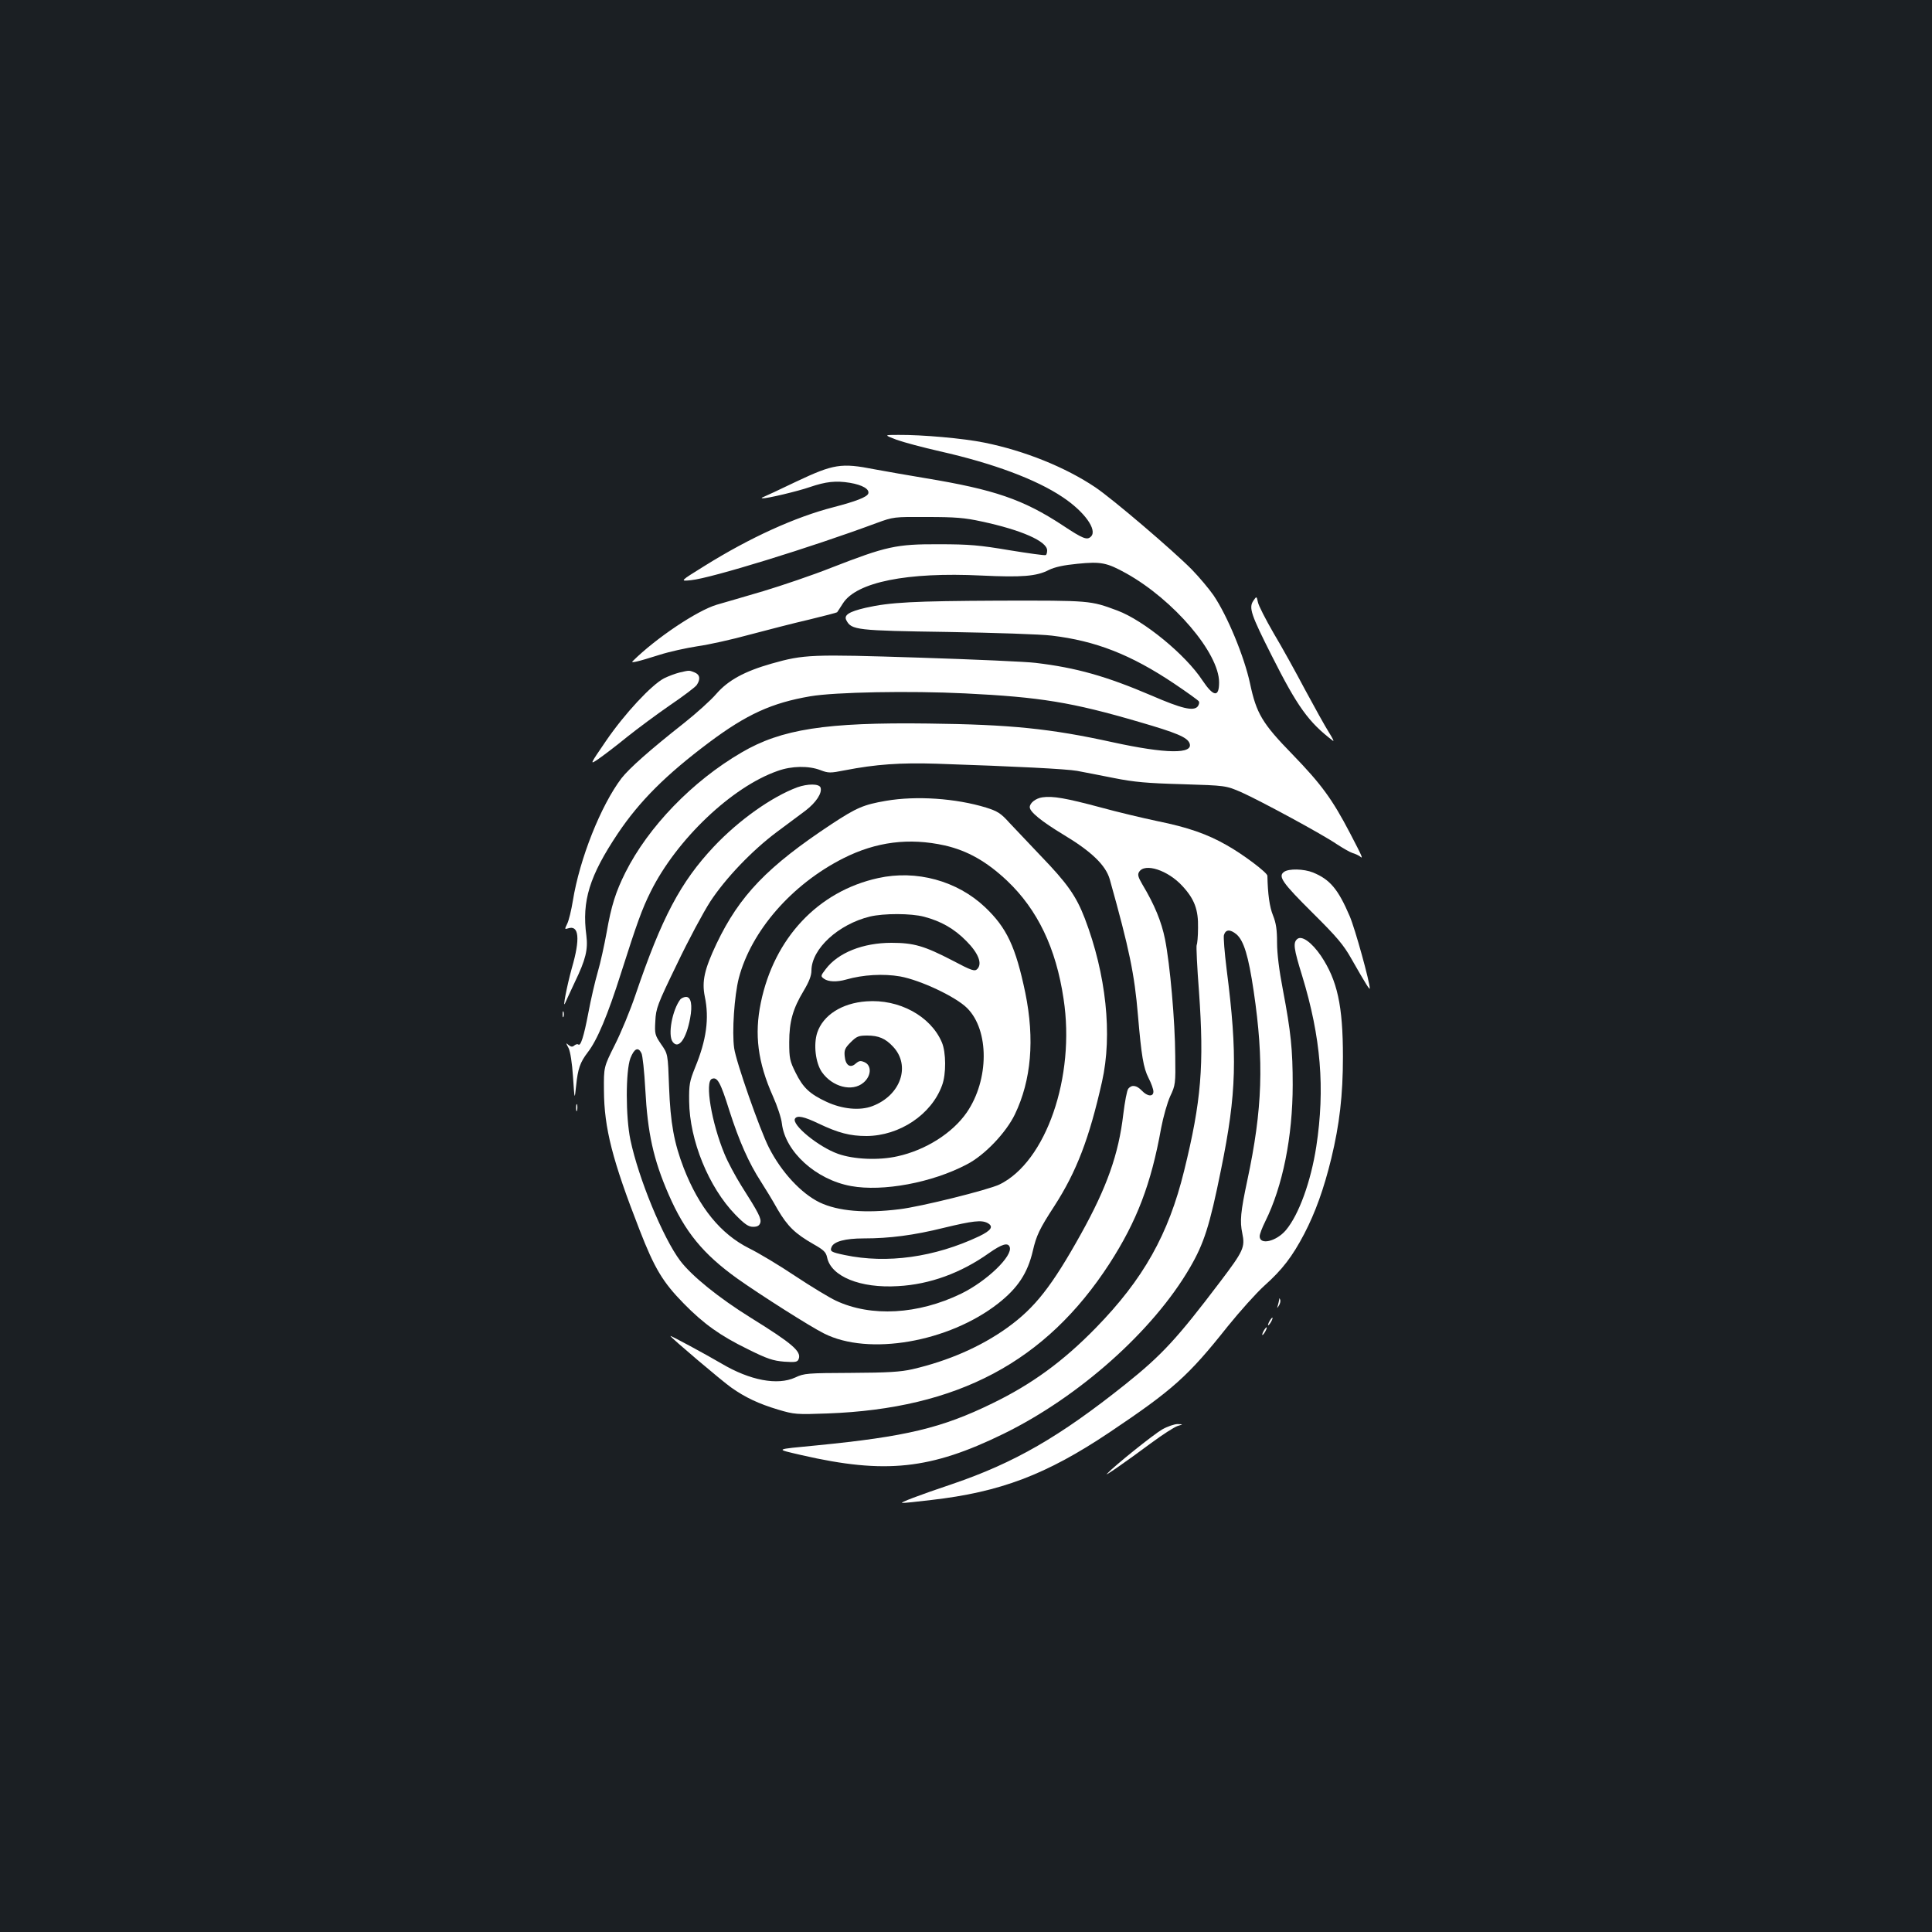 <?xml version="1.0" standalone="no"?>
<!DOCTYPE svg PUBLIC "-//W3C//DTD SVG 20010904//EN"
 "http://www.w3.org/TR/2001/REC-SVG-20010904/DTD/svg10.dtd">
<svg version="1.0" xmlns="http://www.w3.org/2000/svg"
 width="1000pt" height="1000pt" viewBox="0 0 1000 1000"
 preserveAspectRatio="xMidYMid meet">
<rect width="100%" height="100%" fill="#1b1f23"/>
<g transform="translate(0,1000) scale(0.1,-0.1)"
fill="#ffffff" stroke="none">
<path d="M4640 7724 c36 -13 137 -40 225 -60 275 -62 498 -145 635 -237 113
-75 181 -170 147 -204 -20 -20 -40 -13 -147 58 -204 134 -353 185 -710 244
-85 14 -204 35 -264 46 -172 34 -212 27 -403 -63 -87 -42 -165 -78 -173 -81
-9 -3 -10 -6 -2 -6 21 -2 184 37 244 58 82 28 134 34 207 22 65 -11 103 -33
95 -56 -7 -18 -64 -40 -179 -70 -199 -51 -434 -158 -668 -304 -129 -80 -129
-80 -70 -74 103 10 622 170 958 295 90 33 91 33 265 32 143 0 194 -4 280 -23
207 -44 340 -103 340 -150 0 -11 -3 -22 -7 -24 -5 -3 -89 9 -188 25 -154 26
-207 31 -365 31 -222 1 -273 -11 -556 -121 -98 -39 -258 -93 -354 -122 -96
-28 -204 -60 -240 -70 -101 -30 -314 -172 -435 -292 -13 -12 23 -4 140 33 50
16 137 35 195 44 58 8 179 35 270 60 91 24 229 60 308 78 78 19 144 36 145 38
2 2 15 23 30 46 70 110 332 163 717 144 209 -10 286 -4 349 29 31 15 76 25
149 32 121 12 151 6 252 -50 245 -137 480 -412 480 -564 0 -79 -29 -75 -86 10
-87 133 -304 311 -441 362 -140 52 -138 52 -613 51 -439 -2 -563 -8 -690 -37
-86 -20 -114 -38 -99 -65 26 -50 53 -53 524 -60 242 -4 485 -12 539 -19 227
-27 409 -98 633 -248 67 -45 124 -86 128 -92 4 -6 1 -18 -6 -27 -22 -25 -82
-11 -239 57 -234 100 -389 144 -600 169 -47 6 -317 18 -600 27 -560 18 -598
17 -767 -31 -140 -40 -224 -86 -285 -156 -29 -34 -105 -102 -168 -152 -179
-141 -283 -234 -323 -285 -107 -141 -217 -417 -252 -635 -8 -49 -21 -102 -29
-118 -14 -29 -14 -30 5 -24 56 18 63 -54 19 -205 -25 -90 -51 -222 -34 -180 3
8 26 56 49 106 57 118 69 169 60 242 -24 179 16 308 163 528 112 167 249 304
472 471 195 146 325 205 524 239 129 22 515 29 801 15 389 -19 554 -46 902
-148 193 -56 248 -79 260 -110 22 -57 -122 -55 -397 5 -323 71 -529 92 -955
97 -531 7 -761 -29 -967 -150 -254 -148 -482 -384 -601 -621 -50 -100 -73
-172 -97 -310 -12 -65 -32 -158 -46 -205 -14 -48 -36 -143 -49 -213 -23 -121
-40 -174 -52 -162 -4 3 -12 1 -20 -5 -10 -9 -17 -8 -30 2 -15 13 -15 12 0 -16
9 -19 18 -75 23 -150 8 -120 8 -120 16 -45 9 89 21 122 60 173 49 63 103 191
173 412 82 257 108 330 153 420 134 270 421 543 658 625 72 26 160 27 220 4
42 -16 51 -16 127 -1 160 31 286 40 476 34 415 -14 669 -27 726 -37 33 -6 119
-23 190 -37 105 -21 173 -27 355 -32 225 -7 225 -7 306 -42 100 -45 420 -218
494 -269 31 -20 67 -41 80 -45 14 -4 31 -12 38 -17 20 -17 15 -6 -50 119 -93
178 -149 254 -298 408 -157 161 -187 212 -220 368 -30 139 -117 350 -189 456
-23 33 -73 93 -113 134 -97 98 -407 363 -499 425 -155 104 -366 189 -574 231
-107 22 -322 41 -445 40 -75 0 -75 0 -10 -25z"/>
<path d="M6487 6890 c-24 -36 -12 -71 95 -283 134 -266 191 -345 317 -441 8
-6 -2 14 -21 44 -19 30 -74 129 -123 220 -48 91 -121 223 -163 293 -41 71 -78
143 -81 160 -7 32 -7 32 -24 7z"/>
<path d="M3517 6519 c-20 -5 -56 -18 -80 -30 -65 -34 -203 -182 -299 -322 -87
-127 -87 -127 -40 -95 26 18 92 68 147 113 55 44 155 118 223 165 68 46 130
93 138 104 21 31 17 55 -12 66 -28 11 -25 11 -77 -1z"/>
<path d="M4127 5925 c-132 -49 -303 -170 -432 -307 -173 -184 -270 -368 -406
-768 -27 -80 -75 -196 -107 -259 -57 -114 -57 -114 -56 -235 1 -195 44 -362
184 -721 78 -201 121 -272 230 -383 103 -105 189 -166 328 -234 104 -52 133
-61 191 -66 59 -4 69 -2 75 14 15 39 -33 80 -249 214 -164 102 -304 215 -364
294 -89 118 -216 426 -258 626 -25 120 -25 356 0 423 20 50 40 60 57 26 6 -11
15 -95 20 -187 12 -227 42 -364 121 -545 84 -193 178 -308 357 -436 117 -83
378 -249 447 -283 231 -117 645 -45 901 155 102 80 153 157 180 273 18 78 34
113 111 231 116 180 181 351 247 644 55 244 21 557 -89 845 -45 117 -91 182
-229 325 -61 64 -134 141 -162 171 -43 48 -60 59 -120 78 -157 48 -361 62
-518 35 -117 -20 -153 -36 -281 -120 -333 -220 -477 -370 -596 -619 -63 -133
-77 -195 -61 -274 24 -114 8 -226 -50 -367 -29 -72 -32 -89 -31 -175 2 -202
101 -445 239 -587 49 -50 68 -63 92 -63 22 0 32 6 37 20 7 22 -7 50 -98 193
-30 48 -70 122 -87 164 -67 161 -103 375 -65 389 28 11 44 -17 90 -164 51
-159 101 -272 164 -369 22 -34 61 -98 86 -143 52 -88 90 -125 186 -180 53 -30
64 -41 70 -68 20 -99 172 -161 367 -149 165 9 326 68 471 171 67 47 98 56 107
32 18 -46 -118 -177 -251 -242 -223 -108 -466 -122 -649 -36 -34 16 -128 73
-211 128 -82 55 -189 119 -238 143 -147 74 -258 210 -338 415 -50 130 -69 233
-76 421 -6 170 -6 170 -41 220 -32 47 -34 54 -30 120 3 65 10 85 112 295 59
124 137 269 172 323 79 121 217 265 344 360 52 39 119 89 149 111 55 42 88 92
78 120 -8 20 -66 20 -120 1z m763 -301 c118 -27 217 -83 323 -183 157 -149
253 -348 292 -611 62 -403 -91 -844 -332 -961 -59 -28 -407 -115 -518 -128
-177 -22 -317 -10 -412 35 -95 46 -198 156 -263 284 -47 92 -171 446 -180 515
-12 83 1 272 24 362 64 244 274 486 542 621 169 85 339 107 524 66z m221
-1954 c33 -18 21 -38 -43 -69 -231 -109 -477 -143 -696 -97 -71 15 -77 19 -68
41 11 29 71 45 166 45 134 0 259 16 416 55 149 36 194 41 225 25z"/>
<path d="M4545 5455 c-310 -68 -538 -310 -607 -645 -34 -164 -16 -308 63 -485
22 -49 43 -112 46 -140 17 -146 176 -291 358 -324 164 -30 419 17 599 112 92
47 203 164 249 259 85 177 103 388 54 629 -50 239 -96 337 -209 444 -144 136
-355 194 -553 150z m238 -200 c87 -23 155 -61 218 -125 63 -63 85 -118 57
-146 -13 -13 -29 -8 -129 45 -145 75 -199 91 -315 91 -147 0 -276 -51 -340
-136 -27 -35 -27 -37 -9 -50 22 -16 66 -18 115 -4 87 25 193 31 279 16 105
-19 288 -105 347 -164 115 -115 114 -371 -2 -540 -74 -107 -213 -195 -359
-227 -98 -22 -227 -16 -308 13 -101 36 -241 151 -222 182 11 18 46 11 123 -26
101 -48 162 -64 247 -64 171 1 336 111 391 262 22 58 21 172 -1 223 -58 136
-222 225 -391 212 -127 -9 -224 -72 -254 -162 -20 -61 -9 -156 24 -204 54 -77
157 -104 215 -55 41 34 44 89 6 106 -21 9 -28 8 -46 -7 -28 -26 -53 -9 -57 39
-3 31 2 42 31 71 31 31 41 35 86 35 58 0 94 -15 133 -57 93 -98 41 -252 -106
-308 -65 -25 -156 -16 -238 22 -88 41 -122 74 -160 151 -30 60 -33 75 -33 157
0 108 19 174 75 267 28 47 40 78 40 105 1 112 139 239 303 279 72 17 212 17
280 -1z"/>
<path d="M5395 5873 c-34 -5 -65 -29 -65 -51 0 -24 60 -73 174 -142 145 -87
219 -158 240 -231 102 -364 128 -491 146 -704 18 -210 28 -272 55 -325 14 -27
25 -58 25 -70 0 -28 -31 -26 -60 5 -27 28 -52 32 -70 10 -7 -8 -18 -68 -26
-133 -24 -206 -85 -378 -219 -619 -151 -271 -238 -382 -381 -485 -138 -99
-306 -172 -491 -215 -62 -14 -127 -18 -318 -19 -227 -1 -243 -2 -289 -24 -92
-42 -234 -15 -381 72 -80 47 -265 147 -265 143 0 -7 268 -234 315 -267 72 -51
142 -84 242 -114 84 -25 95 -26 257 -20 673 25 1129 267 1459 776 141 219 215
411 267 701 11 58 32 132 47 165 27 57 28 65 26 209 -1 180 -27 474 -53 604
-18 90 -54 178 -117 283 -22 38 -26 51 -17 65 29 48 149 9 224 -73 63 -68 83
-123 81 -217 0 -44 -4 -83 -7 -88 -3 -5 2 -114 12 -242 27 -381 12 -566 -77
-927 -81 -330 -211 -561 -458 -814 -169 -173 -331 -291 -535 -390 -262 -128
-449 -172 -906 -217 -227 -22 -221 -18 -80 -51 432 -99 667 -74 1045 111 390
191 773 532 963 858 74 127 103 217 162 509 81 397 86 591 29 1037 -11 88 -17
167 -14 177 9 30 32 31 65 4 38 -33 62 -112 89 -294 54 -365 46 -610 -33 -980
-35 -164 -39 -211 -26 -273 15 -73 7 -91 -115 -252 -222 -293 -300 -378 -490
-530 -341 -272 -573 -406 -895 -516 -176 -59 -277 -98 -260 -98 8 -1 76 6 150
15 358 41 595 131 921 349 331 222 409 292 613 549 63 78 148 173 190 211 94
84 145 151 207 269 57 110 101 231 140 391 42 174 60 325 60 525 0 265 -29
396 -114 523 -48 70 -99 106 -122 87 -23 -19 -19 -49 25 -191 97 -318 119
-583 73 -884 -28 -181 -90 -352 -157 -432 -50 -59 -136 -79 -136 -32 0 11 13
45 29 77 90 181 142 439 142 707 0 181 -9 272 -51 493 -19 98 -30 186 -30 243
0 67 -5 101 -21 141 -18 44 -27 111 -29 205 0 16 -126 111 -210 158 -101 58
-202 93 -360 125 -80 17 -210 48 -290 70 -183 49 -251 61 -305 53z"/>
<path d="M6646 5487 c-32 -23 -9 -56 148 -212 125 -124 160 -165 201 -238 74
-130 95 -163 95 -153 0 33 -76 309 -104 374 -60 140 -102 190 -190 226 -47 19
-126 21 -150 3z"/>
<path d="M3522 4828 c-42 -54 -67 -186 -40 -221 30 -40 70 15 90 122 13 69 5
111 -21 111 -10 0 -23 -6 -29 -12z"/>
<path d="M2912 4750 c0 -14 2 -19 5 -12 2 6 2 18 0 25 -3 6 -5 1 -5 -13z"/>
<path d="M2982 4265 c0 -16 2 -22 5 -12 2 9 2 23 0 30 -3 6 -5 -1 -5 -18z"/>
<path d="M6621 3273 c-1 -6 -4 -20 -7 -30 -5 -17 -5 -17 6 0 6 10 9 23 6 30
-3 9 -5 9 -5 0z"/>
<path d="M6570 3160 c-6 -11 -8 -20 -6 -20 3 0 10 9 16 20 6 11 8 20 6 20 -3
0 -10 -9 -16 -20z"/>
<path d="M6540 3110 c-6 -11 -8 -20 -6 -20 3 0 10 9 16 20 6 11 8 20 6 20 -3
0 -10 -9 -16 -20z"/>
<path d="M6015 2601 c-45 -26 -247 -188 -285 -229 -19 -19 91 57 230 160 58
43 119 82 135 87 30 9 30 9 0 10 -16 0 -52 -12 -80 -28z"/>
</g>
</svg>
